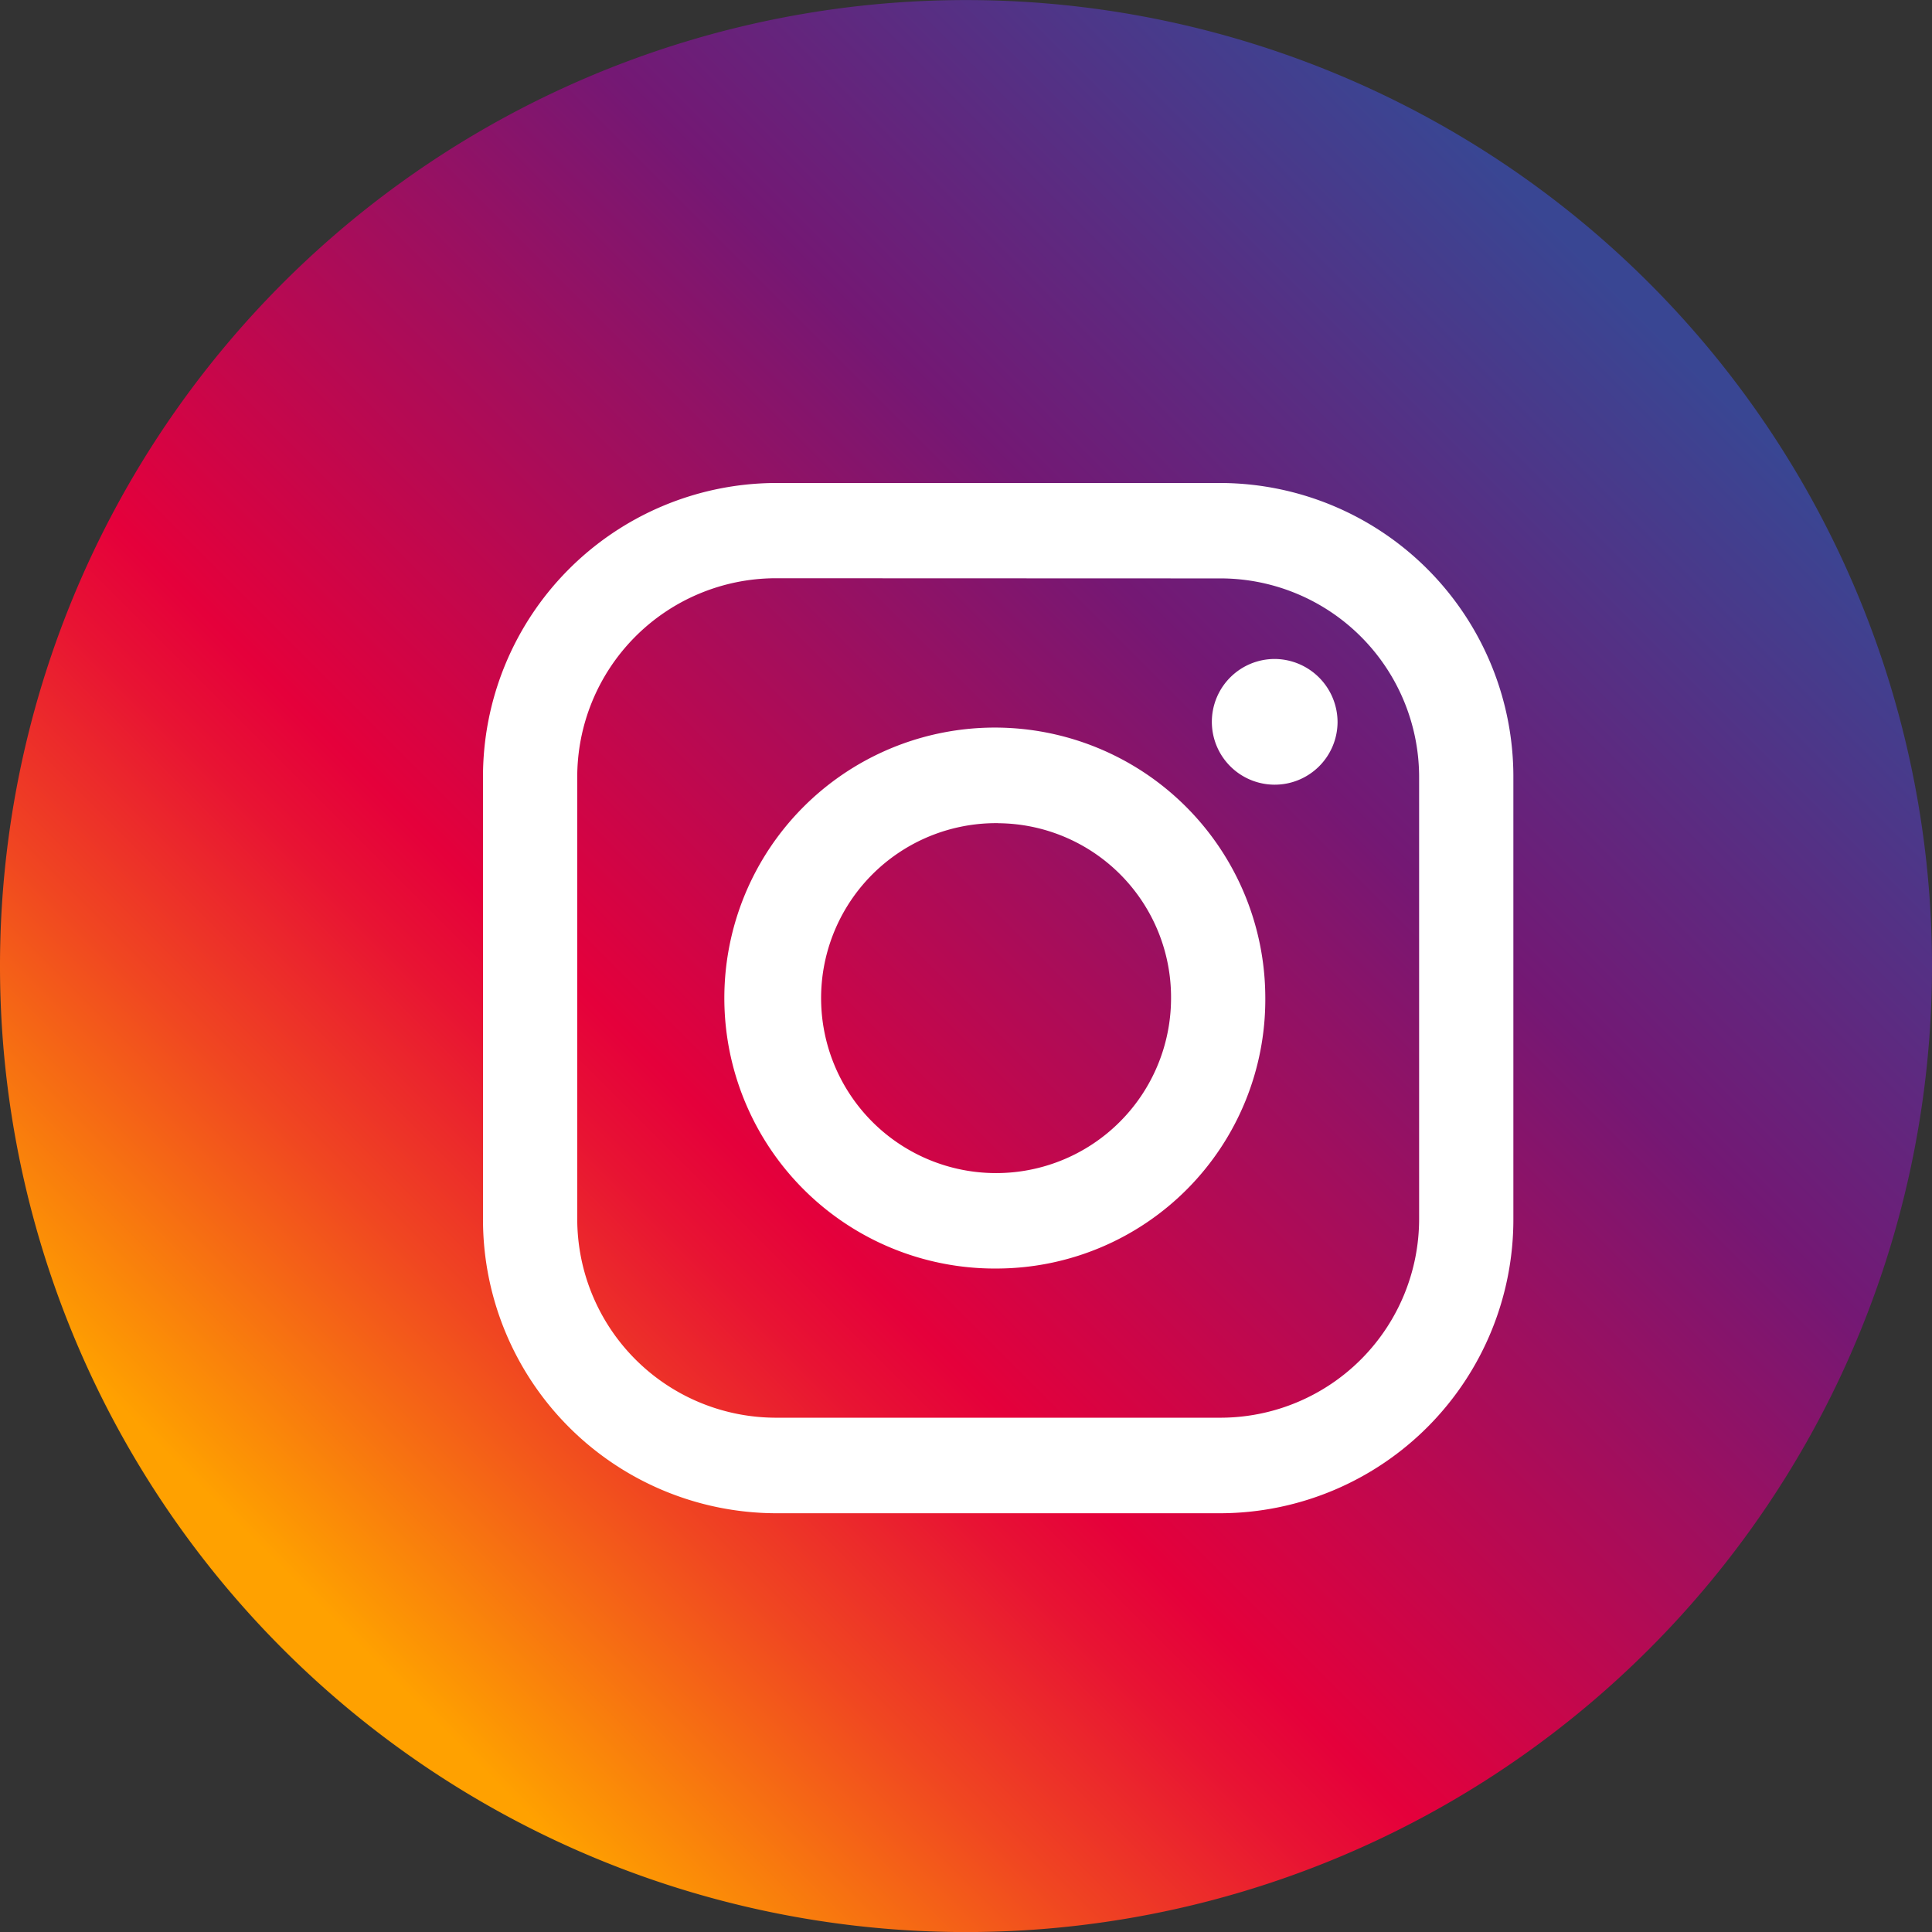 <svg xmlns="http://www.w3.org/2000/svg" xmlns:xlink="http://www.w3.org/1999/xlink" width="60" height="60" viewBox="0 0 60 60"><rect x="0" y="0" width="60" height="60" fill="#333333" stroke="none"/><defs><linearGradient id="a" x1="0.149" y1="0.851" x2="0.841" y2="0.159" gradientUnits="objectBoundingBox"><stop offset="0.03" stop-color="#ffa100"/><stop offset="0.046" stop-color="#fd9803"/><stop offset="0.196" stop-color="#f04621"/><stop offset="0.303" stop-color="#e81333"/><stop offset="0.355" stop-color="#e5003b"/><stop offset="0.707" stop-color="#741874"/><stop offset="1" stop-color="#394693"/></linearGradient></defs><g transform="translate(-290 -1245)"><g transform="translate(-93.823 918.602)"><path d="M443.823,356.4a30,30,0,1,1-30-30A30,30,0,0,1,443.823,356.4Z" fill="url(#a)"/></g><g transform="translate(-71.589 934.295)"><path d="M399.532,357.7H385.645a9.123,9.123,0,0,1-9.056-9.166V334.873a9.122,9.122,0,0,1,9.056-9.168h13.887a9.122,9.122,0,0,1,9.056,9.168v13.665A9.122,9.122,0,0,1,399.532,357.7Zm-13.887-29.037a6.174,6.174,0,0,0-6.129,6.205v13.665a6.175,6.175,0,0,0,6.129,6.2h13.887a6.174,6.174,0,0,0,6.129-6.2V334.873a6.174,6.174,0,0,0-6.129-6.205Z" fill="#fff"/><path d="M392.589,350.1a8.4,8.4,0,1,1,8.295-8.4A8.354,8.354,0,0,1,392.589,350.1Zm0-13.831a5.434,5.434,0,1,0,5.368,5.434A5.407,5.407,0,0,0,392.589,336.271Z" fill="#fff"/><path d="M403.128,333.145a1.952,1.952,0,1,1-1.952-1.975A1.964,1.964,0,0,1,403.128,333.145Z" fill="#fff"/></g></g></svg>